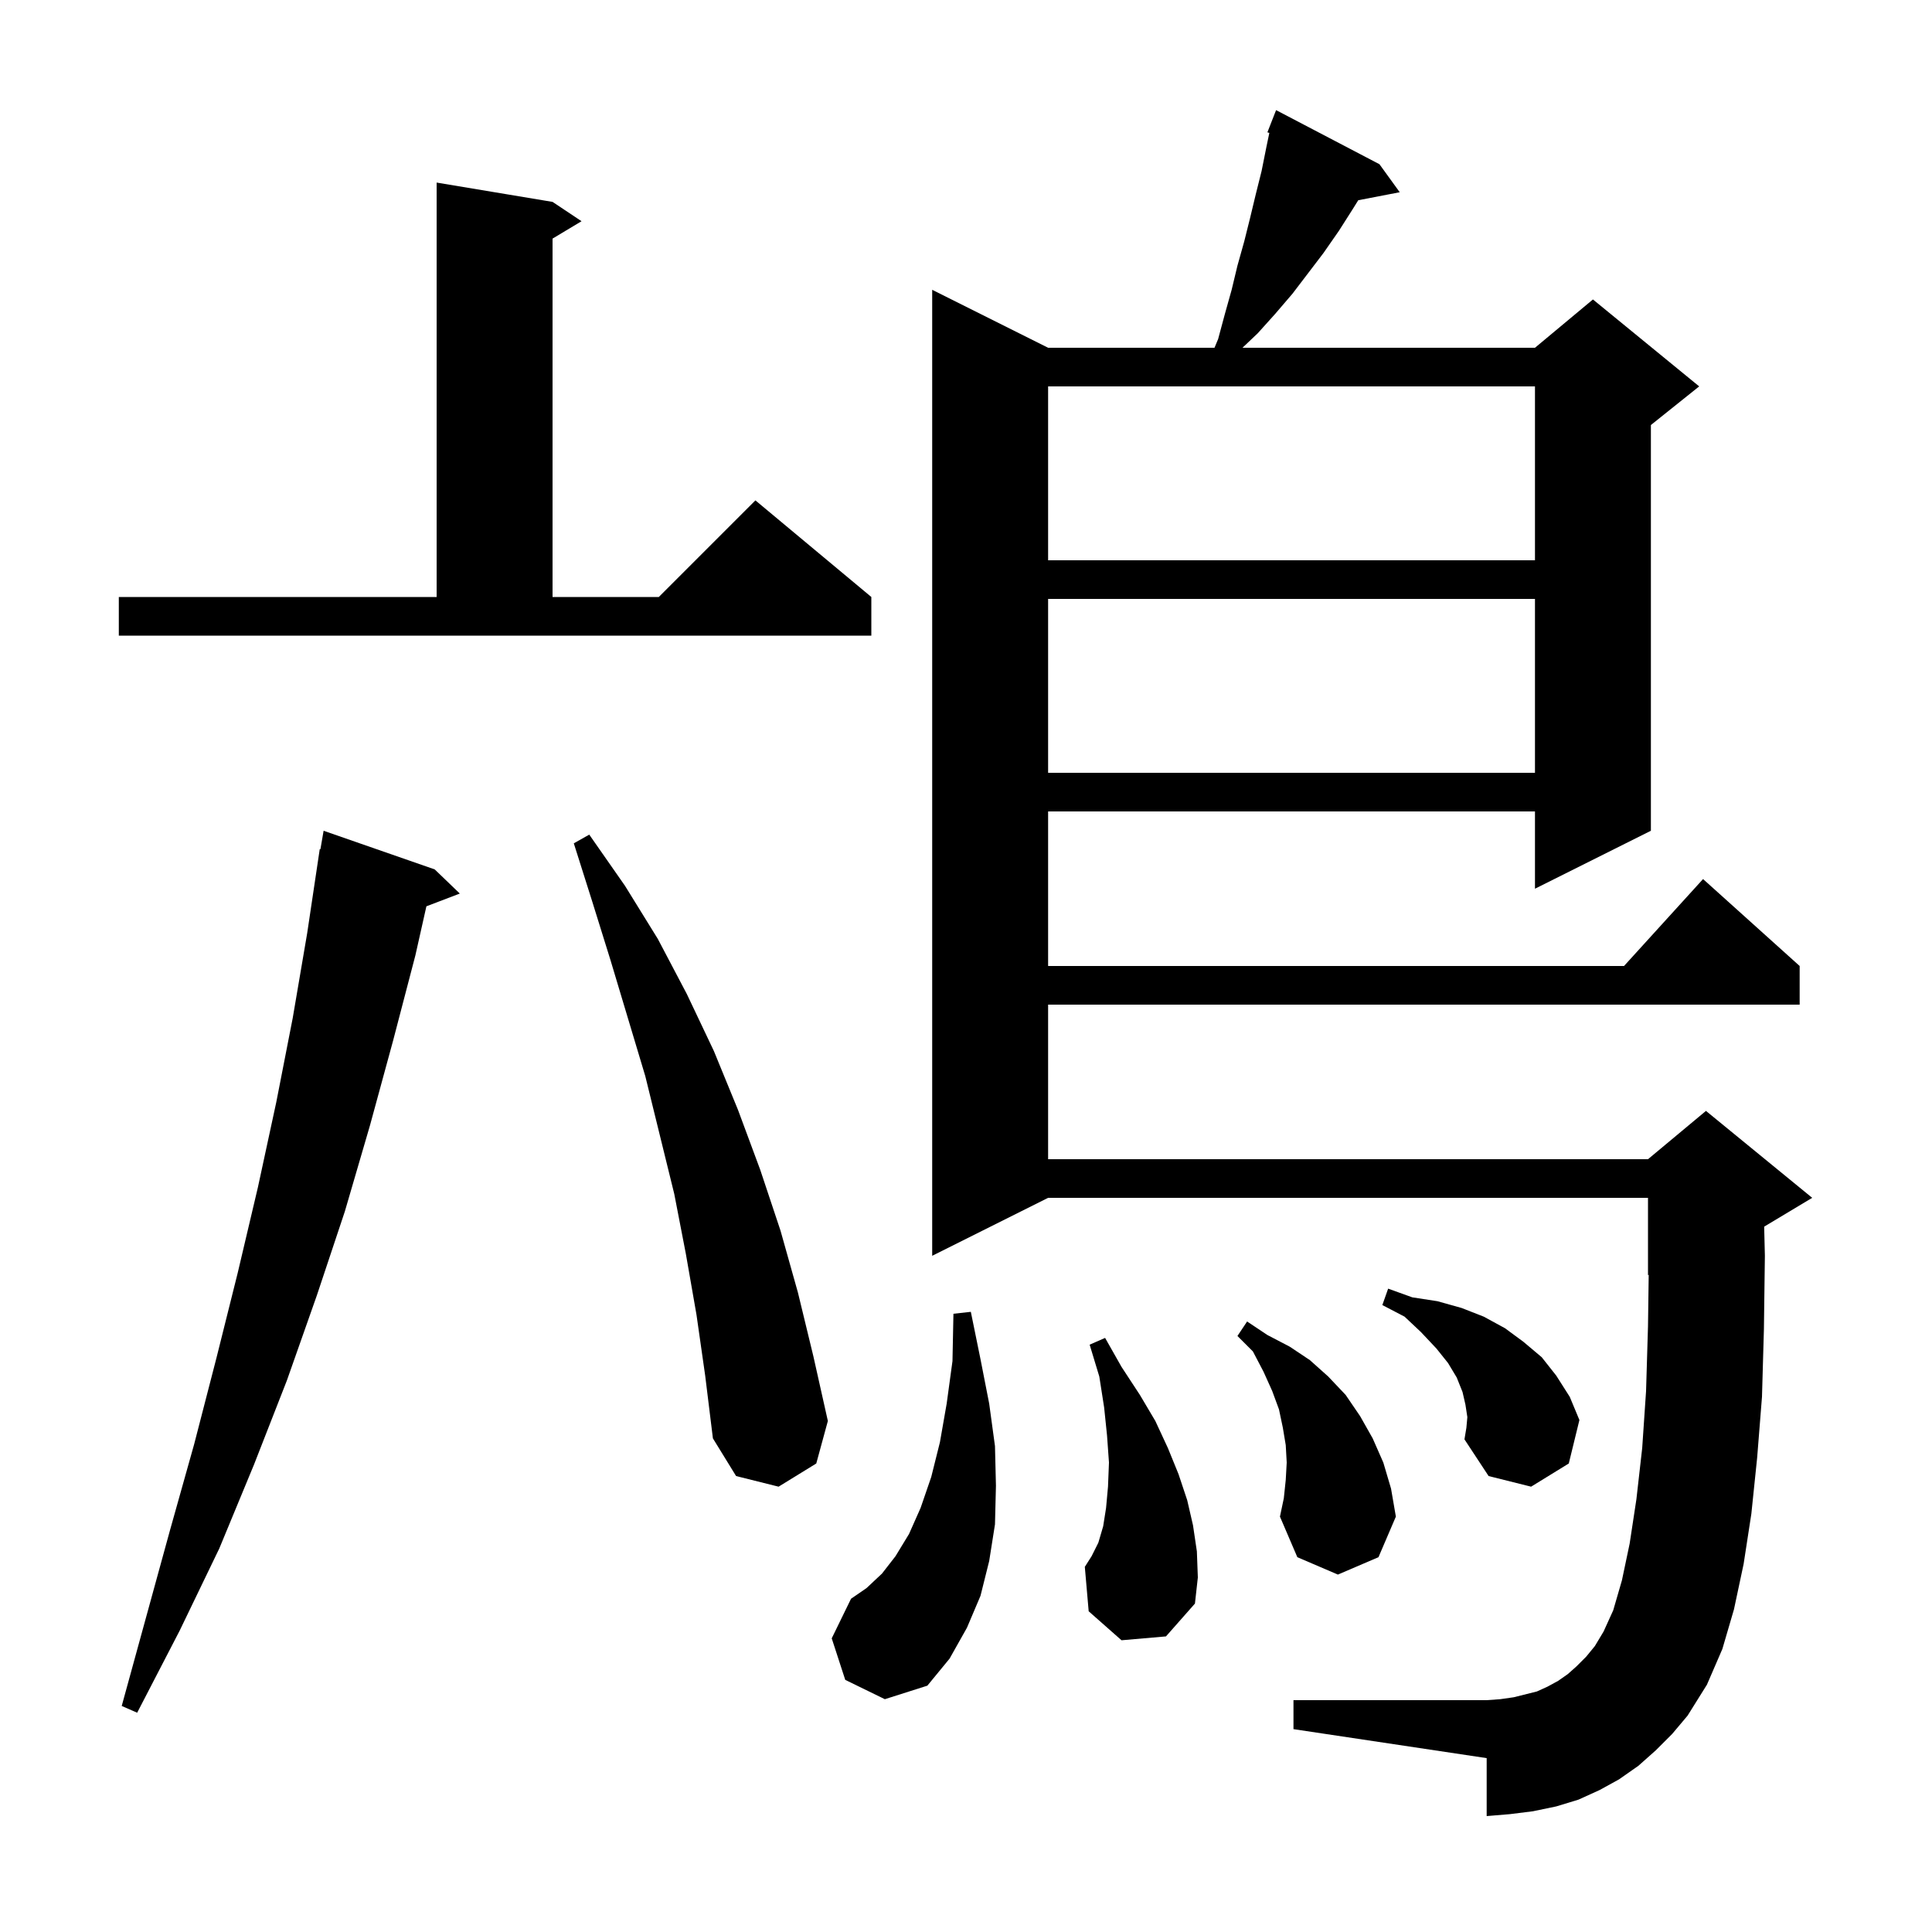 <svg xmlns="http://www.w3.org/2000/svg" xmlns:xlink="http://www.w3.org/1999/xlink" version="1.1" baseProfile="full" viewBox="0 0 200 200" width="200" height="200">
<g fill="black">
<path d="M 171.4 181.2 L 169.6 182.8 L 167.6 184.2 L 165.6 185.3 L 163.4 186.3 L 161.1 187.0 L 158.7 187.5 L 156.3 187.8 L 153.9 188.0 L 153.9 182.0 L 133.9 179.0 L 133.9 176.0 L 153.9 176.0 L 155.3 175.9 L 156.7 175.7 L 159.1 175.1 L 160.2 174.6 L 161.3 174.0 L 162.3 173.3 L 163.2 172.5 L 164.2 171.5 L 165.1 170.4 L 166.0 168.9 L 167.0 166.7 L 167.9 163.6 L 168.7 159.8 L 169.4 155.2 L 170.0 149.9 L 170.4 144.0 L 170.6 137.3 L 170.673 131.97 L 170.6 132.0 L 170.6 124.0 L 108.5 124.0 L 96.5 130.0 L 96.5 30.0 L 108.5 36.0 L 125.725 36.0 L 126.1 35.1 L 126.8 32.5 L 127.5 30.0 L 128.1 27.5 L 128.8 25.0 L 129.4 22.6 L 130.0 20.1 L 130.6 17.7 L 131.1 15.2 L 131.401 13.757 L 131.2 13.7 L 132.1 11.4 L 142.8 17.0 L 144.9 19.9 L 140.607 20.728 L 140.0 21.7 L 138.6 23.9 L 137.0 26.2 L 133.8 30.4 L 132.0 32.5 L 130.2 34.5 L 128.621 36.0 L 158.9 36.0 L 164.9 31.0 L 175.9 40.0 L 170.9 44.0 L 170.9 86.0 L 158.9 92.0 L 158.9 84.0 L 108.5 84.0 L 108.5 100.0 L 168.118 100.0 L 176.3 91.0 L 186.3 100.0 L 186.3 104.0 L 108.5 104.0 L 108.5 120.0 L 170.6 120.0 L 176.6 115.0 L 187.6 124.0 L 182.626 126.984 L 182.7 130.0 L 182.6 137.6 L 182.4 144.6 L 181.9 150.9 L 181.3 156.7 L 180.5 161.9 L 179.5 166.6 L 178.3 170.7 L 176.7 174.4 L 174.7 177.6 L 173.1 179.5 Z M 45.0 90.0 L 47.6 92.5 L 44.141 93.821 L 43.0 98.9 L 40.7 107.7 L 38.3 116.5 L 35.7 125.4 L 32.8 134.1 L 29.7 142.9 L 26.3 151.6 L 22.7 160.3 L 18.6 168.8 L 14.2 177.3 L 12.6 176.6 L 17.6 158.4 L 20.1 149.5 L 22.4 140.6 L 24.6 131.8 L 26.7 122.9 L 28.6 114.1 L 30.3 105.4 L 31.8 96.6 L 33.1 87.9 L 33.17 87.912 L 33.5 86.0 Z M 87.5 173.9 L 86.1 169.6 L 88.1 165.5 L 89.7 164.4 L 91.3 162.9 L 92.7 161.1 L 94.1 158.8 L 95.3 156.1 L 96.4 152.9 L 97.3 149.3 L 98.0 145.3 L 98.6 140.9 L 98.7 136.0 L 100.5 135.8 L 101.5 140.7 L 102.4 145.3 L 103.0 149.7 L 103.1 153.8 L 103.0 157.8 L 102.4 161.6 L 101.5 165.2 L 100.1 168.5 L 98.3 171.7 L 96.0 174.5 L 91.6 175.9 Z M 116.1 169.8 L 112.7 166.8 L 112.3 162.2 L 113.0 161.1 L 113.7 159.7 L 114.2 158.0 L 114.5 156.1 L 114.7 153.9 L 114.8 151.4 L 114.6 148.6 L 114.3 145.7 L 113.8 142.5 L 112.8 139.2 L 114.4 138.5 L 116.1 141.5 L 118.0 144.4 L 119.6 147.1 L 120.9 149.9 L 122.0 152.6 L 122.9 155.3 L 123.5 157.9 L 123.9 160.6 L 124.0 163.3 L 123.7 166.0 L 120.7 169.4 Z M 133.1 153.2 L 133.2 151.4 L 133.1 149.6 L 132.8 147.8 L 132.4 145.9 L 131.7 144.0 L 130.8 142.0 L 129.7 139.9 L 128.1 138.3 L 129.1 136.8 L 131.2 138.2 L 133.5 139.4 L 135.6 140.8 L 137.5 142.5 L 139.3 144.4 L 140.8 146.6 L 142.1 148.9 L 143.2 151.4 L 144.0 154.1 L 144.5 157.0 L 142.7 161.2 L 138.5 163.0 L 134.3 161.2 L 132.5 157.0 L 132.9 155.1 Z M 72.1 136.1 L 71.0 129.8 L 69.8 123.6 L 66.8 111.4 L 63.2 99.4 L 61.3 93.3 L 59.4 87.3 L 61.0 86.4 L 64.7 91.7 L 68.1 97.2 L 71.1 102.9 L 73.9 108.8 L 76.4 114.9 L 78.7 121.1 L 80.8 127.4 L 82.6 133.8 L 84.2 140.4 L 85.7 147.1 L 84.5 151.5 L 80.6 153.9 L 76.2 152.8 L 73.8 148.9 L 73.0 142.4 Z M 151.9 146.7 L 151.7 145.4 L 151.4 144.1 L 150.8 142.6 L 149.9 141.1 L 148.7 139.6 L 147.1 137.9 L 145.4 136.3 L 143.1 135.1 L 143.7 133.4 L 146.2 134.3 L 148.8 134.7 L 151.3 135.4 L 153.6 136.3 L 155.8 137.5 L 157.7 138.9 L 159.6 140.5 L 161.1 142.4 L 162.5 144.6 L 163.5 147.0 L 162.4 151.5 L 158.5 153.9 L 154.1 152.8 L 151.6 149.0 L 151.8 147.8 Z M 108.5 62.0 L 108.5 80.0 L 158.9 80.0 L 158.9 62.0 Z M 12.3 61.8 L 45.2 61.8 L 45.2 18.9 L 57.2 20.9 L 60.2 22.9 L 57.2 24.7 L 57.2 61.8 L 68.2 61.8 L 78.2 51.8 L 90.2 61.8 L 90.2 65.8 L 12.3 65.8 Z M 108.5 40.0 L 108.5 58.0 L 158.9 58.0 L 158.9 40.0 Z " />
</g>
</svg>
